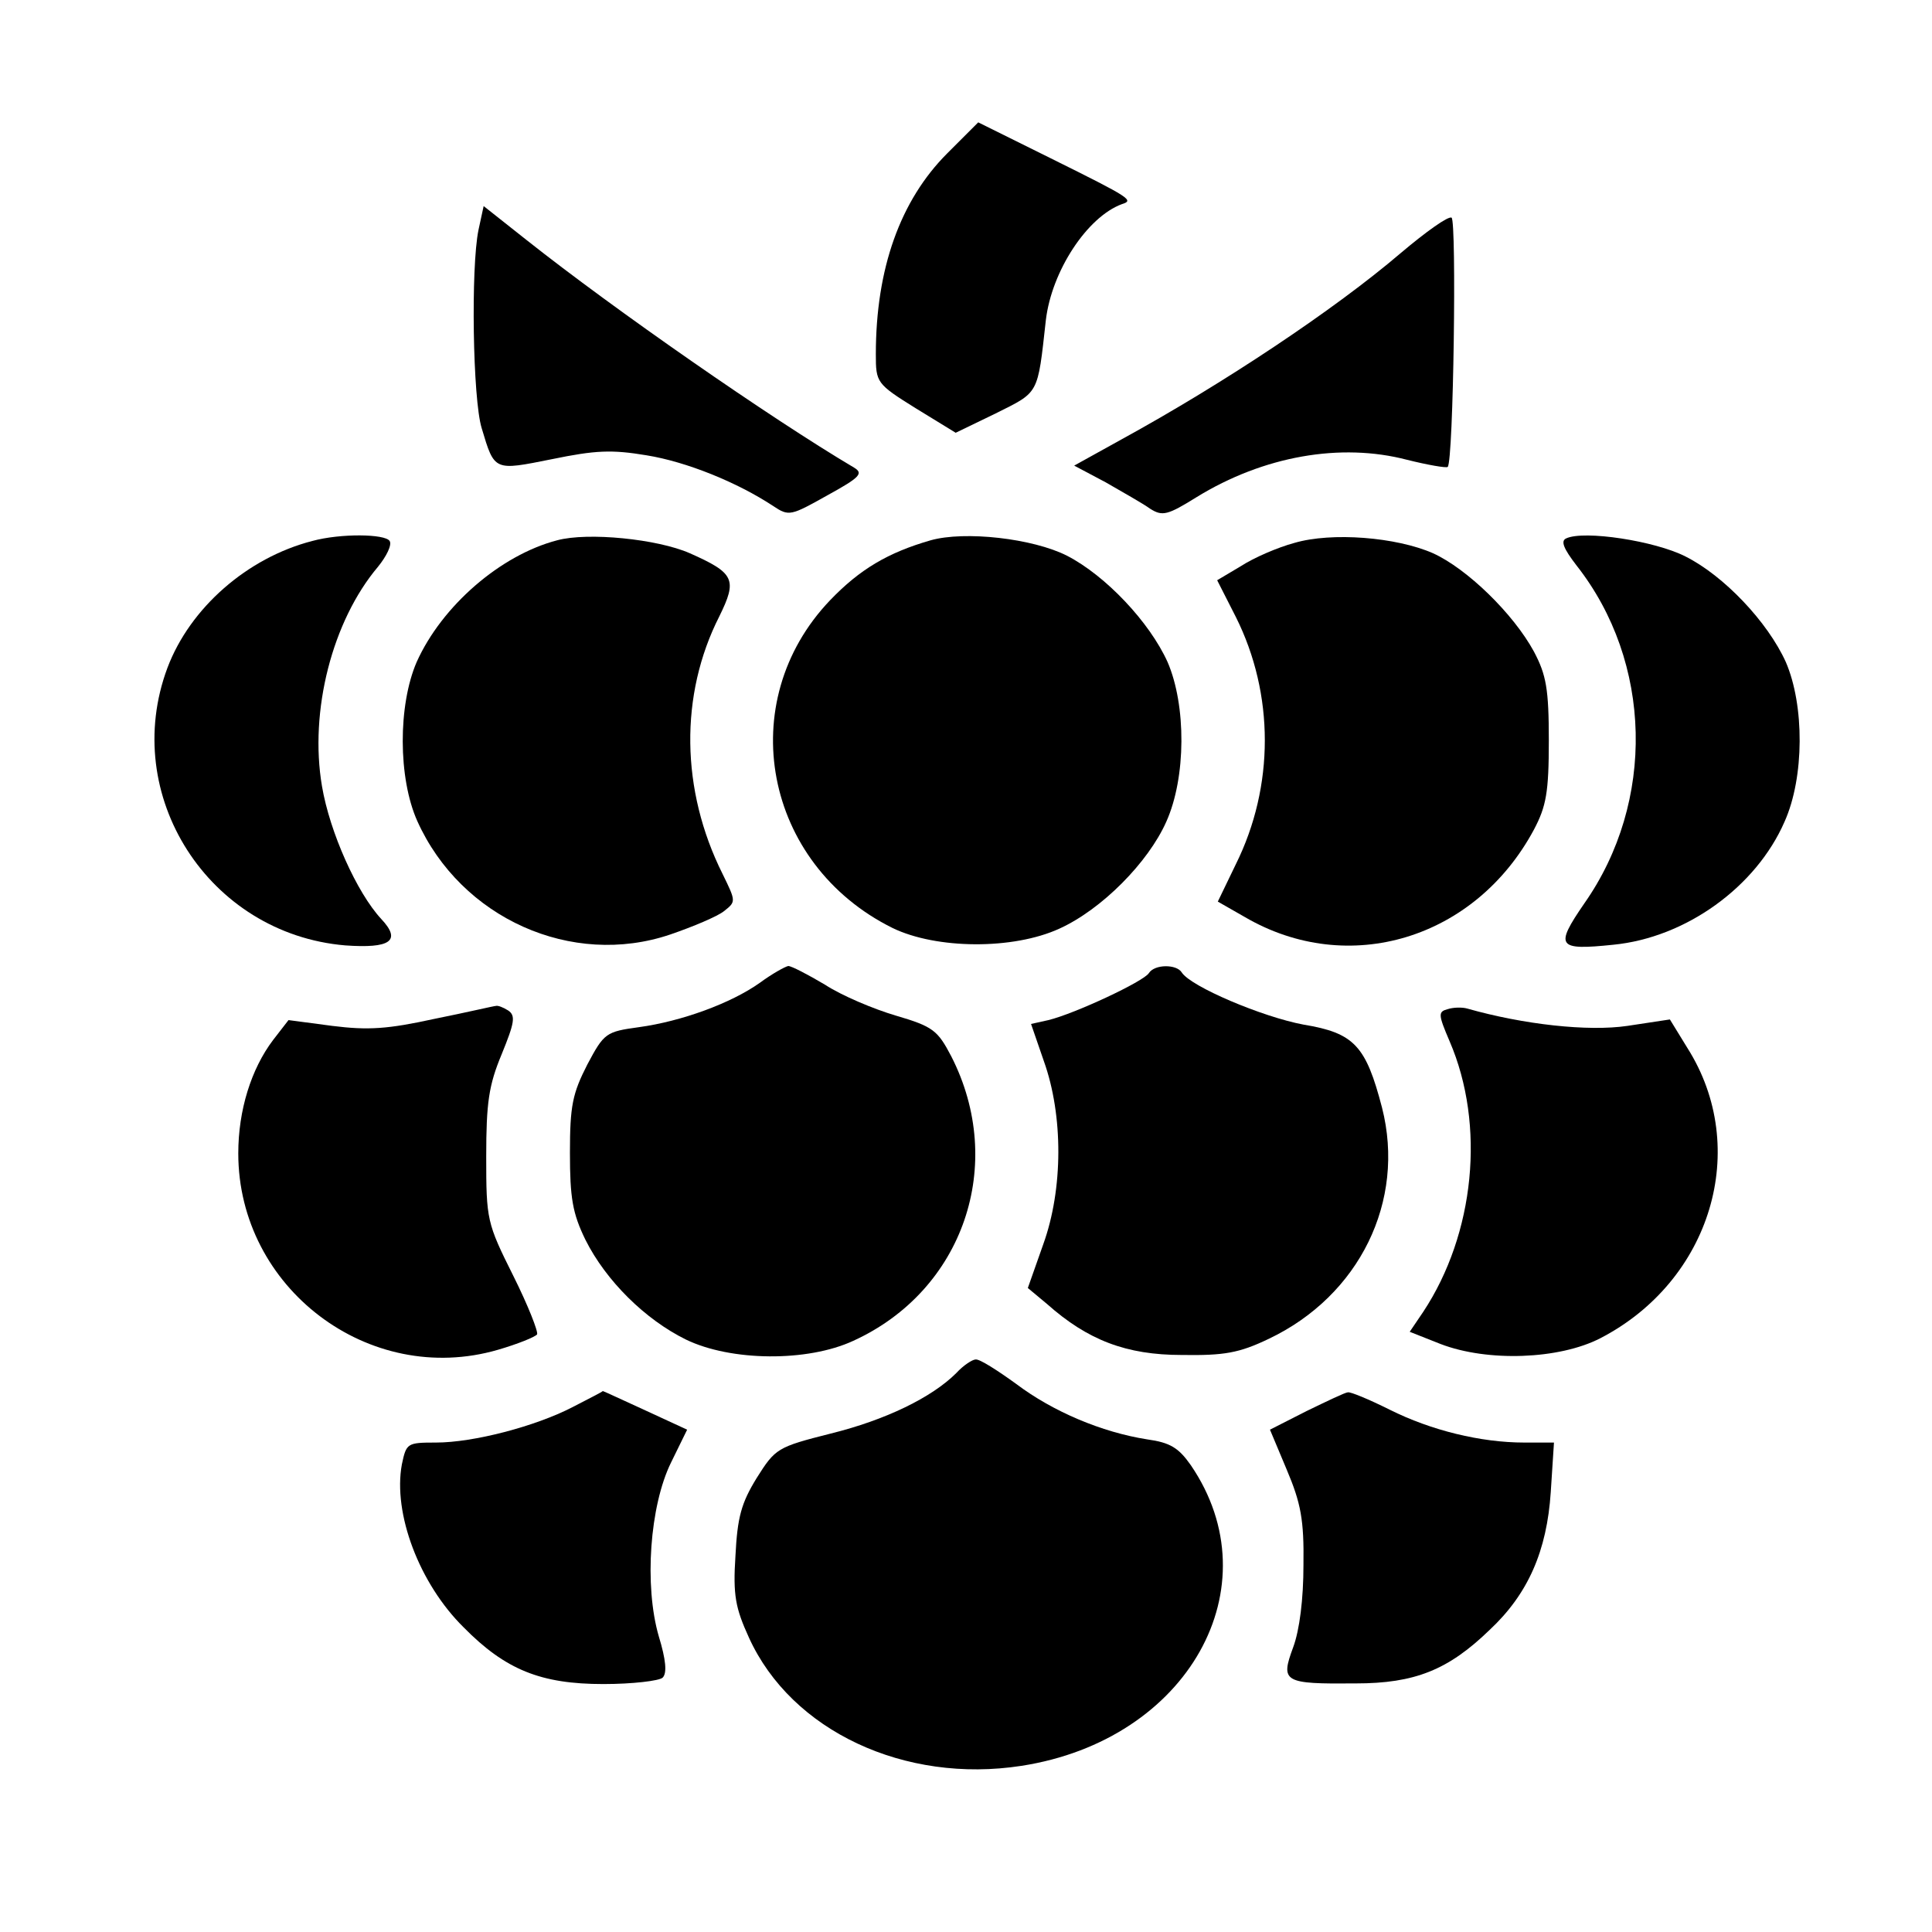 <?xml version="1.0" standalone="no"?>
<!DOCTYPE svg PUBLIC "-//W3C//DTD SVG 20010904//EN"
 "http://www.w3.org/TR/2001/REC-SVG-20010904/DTD/svg10.dtd">
<svg version="1.0" xmlns="http://www.w3.org/2000/svg"
 width="300pt" height="300pt" viewBox="0 0 300 300"
 preserveAspectRatio="xMidYMid meet">
<g transform="translate(0,300) scale(0.1,-0.1)"
fill="#000000" stroke="none">
<path d="M1471 2762 c-73 -73 -111 -179 -111 -312 0 -44 1 -46 62 -84 l62 -38
62 30 c68 34 65 28 78 145 9 76 64 160 118 180 19 6 15 9 -110 71 l-113 56
-48 -48z"/>
<path d="M743 2643 c-12 -58 -9 -263 5 -308 20 -67 19 -66 109 -48 68 14 93
15 147 6 62 -10 141 -42 197 -79 24 -16 27 -15 84 17 51 28 56 34 41 43 -130
77 -373 246 -508 353 l-67 53 -8 -37z"/>
<path d="M2175 2607 c-103 -88 -276 -203 -433 -289 l-74 -41 49 -26 c26 -15
58 -33 69 -41 19 -12 27 -10 72 18 104 64 224 85 327 58 32 -8 61 -13 63 -11
9 9 14 382 6 387 -5 3 -40 -22 -79 -55z"/>
<path d="M485 2160 c-101 -26 -190 -104 -225 -197 -74 -198 64 -413 276 -431
70 -5 88 7 56 41 -38 41 -80 135 -92 206 -20 117 16 257 87 341 13 16 22 34
18 40 -7 11 -76 12 -120 0z"/>
<path d="M865 2161 c-88 -23 -179 -102 -218 -189 -29 -67 -29 -180 1 -247 68
-151 240 -228 393 -176 35 12 73 28 83 36 19 15 19 15 -2 58 -65 130 -67 278
-5 400 28 57 24 67 -46 98 -50 22 -158 33 -206 20z"/>
<path d="M1445 2161 c-66 -19 -110 -45 -156 -93 -151 -158 -103 -410 97 -509
68 -33 187 -34 259 -1 66 30 138 103 166 166 31 69 31 181 2 248 -28 62 -96
134 -156 165 -53 27 -159 39 -212 24z"/>
<path d="M2010 2157 c-26 -7 -63 -23 -83 -36 l-37 -22 29 -57 c60 -120 60
-263 0 -384 l-28 -58 42 -24 c161 -94 358 -34 449 136 19 36 23 58 23 138 0
80 -4 102 -23 138 -32 59 -104 129 -157 153 -57 25 -157 33 -215 16z"/>
<path d="M2432 2164 c-9 -4 -4 -16 16 -42 118 -150 123 -367 12 -525 -46 -67
-42 -73 45 -64 113 11 222 90 266 191 31 69 31 181 2 248 -28 62 -96 134 -156
164 -47 24 -157 41 -185 28z"/>
<path d="M1180 1474 c-45 -32 -122 -60 -188 -69 -51 -7 -54 -9 -80 -58 -23
-45 -27 -64 -27 -137 0 -70 4 -94 24 -135 32 -64 93 -124 156 -155 70 -34 189
-35 260 -2 171 78 238 274 152 442 -21 40 -28 46 -86 63 -34 10 -84 31 -110
48 -27 16 -52 29 -57 29 -5 -1 -25 -12 -44 -26z"/>
<path d="M1784 1489 c-8 -13 -115 -63 -156 -73 l-27 -6 20 -58 c30 -84 30
-198 -1 -284 l-24 -68 30 -25 c63 -56 123 -79 209 -79 66 -1 89 3 135 25 141
67 213 214 176 359 -25 96 -43 116 -122 129 -64 12 -175 59 -189 81 -8 13 -42
13 -51 -1z"/>
<path d="M675 1418 c-73 -16 -103 -18 -159 -11 l-68 9 -24 -31 c-34 -45 -54
-109 -54 -176 0 -209 203 -363 403 -305 31 9 58 20 61 24 2 4 -14 45 -37 91
-41 82 -42 87 -42 185 0 84 4 111 24 159 20 49 22 60 10 68 -8 5 -16 8 -19 7
-3 0 -45 -10 -95 -20z"/>
<path d="M2248 1433 c-15 -4 -15 -8 3 -50 56 -130 39 -299 -41 -420 l-21 -31
48 -19 c73 -28 184 -24 248 9 172 89 234 295 135 451 l-27 44 -66 -10 c-61 -9
-161 2 -249 27 -7 2 -21 2 -30 -1z"/>
<path d="M1485 868 c-38 -38 -110 -73 -195 -94 -83 -21 -86 -23 -115 -69 -24
-39 -30 -61 -33 -121 -4 -61 0 -81 21 -127 66 -145 242 -227 423 -199 259 40
392 278 263 467 -19 27 -32 35 -68 40 -70 11 -146 43 -203 86 -29 21 -57 39
-63 38 -5 0 -19 -9 -30 -21z"/>
<path d="M889 815 c-58 -30 -154 -55 -212 -55 -45 0 -46 -1 -53 -34 -14 -76
27 -185 96 -253 65 -66 120 -88 217 -88 45 0 87 5 92 10 7 7 5 28 -6 64 -23
79 -14 203 19 270 l25 51 -65 30 c-35 16 -65 30 -66 30 0 -1 -22 -12 -47 -25z"/>
<path d="M2029 809 l-57 -29 26 -62 c22 -52 27 -78 26 -148 0 -53 -6 -101 -16
-128 -20 -54 -15 -57 97 -56 92 0 144 21 208 83 60 56 89 123 95 214 l5 77
-46 0 c-68 0 -145 19 -209 51 -32 16 -61 28 -65 27 -4 0 -33 -14 -64 -29z"/>
</g>
</svg>
